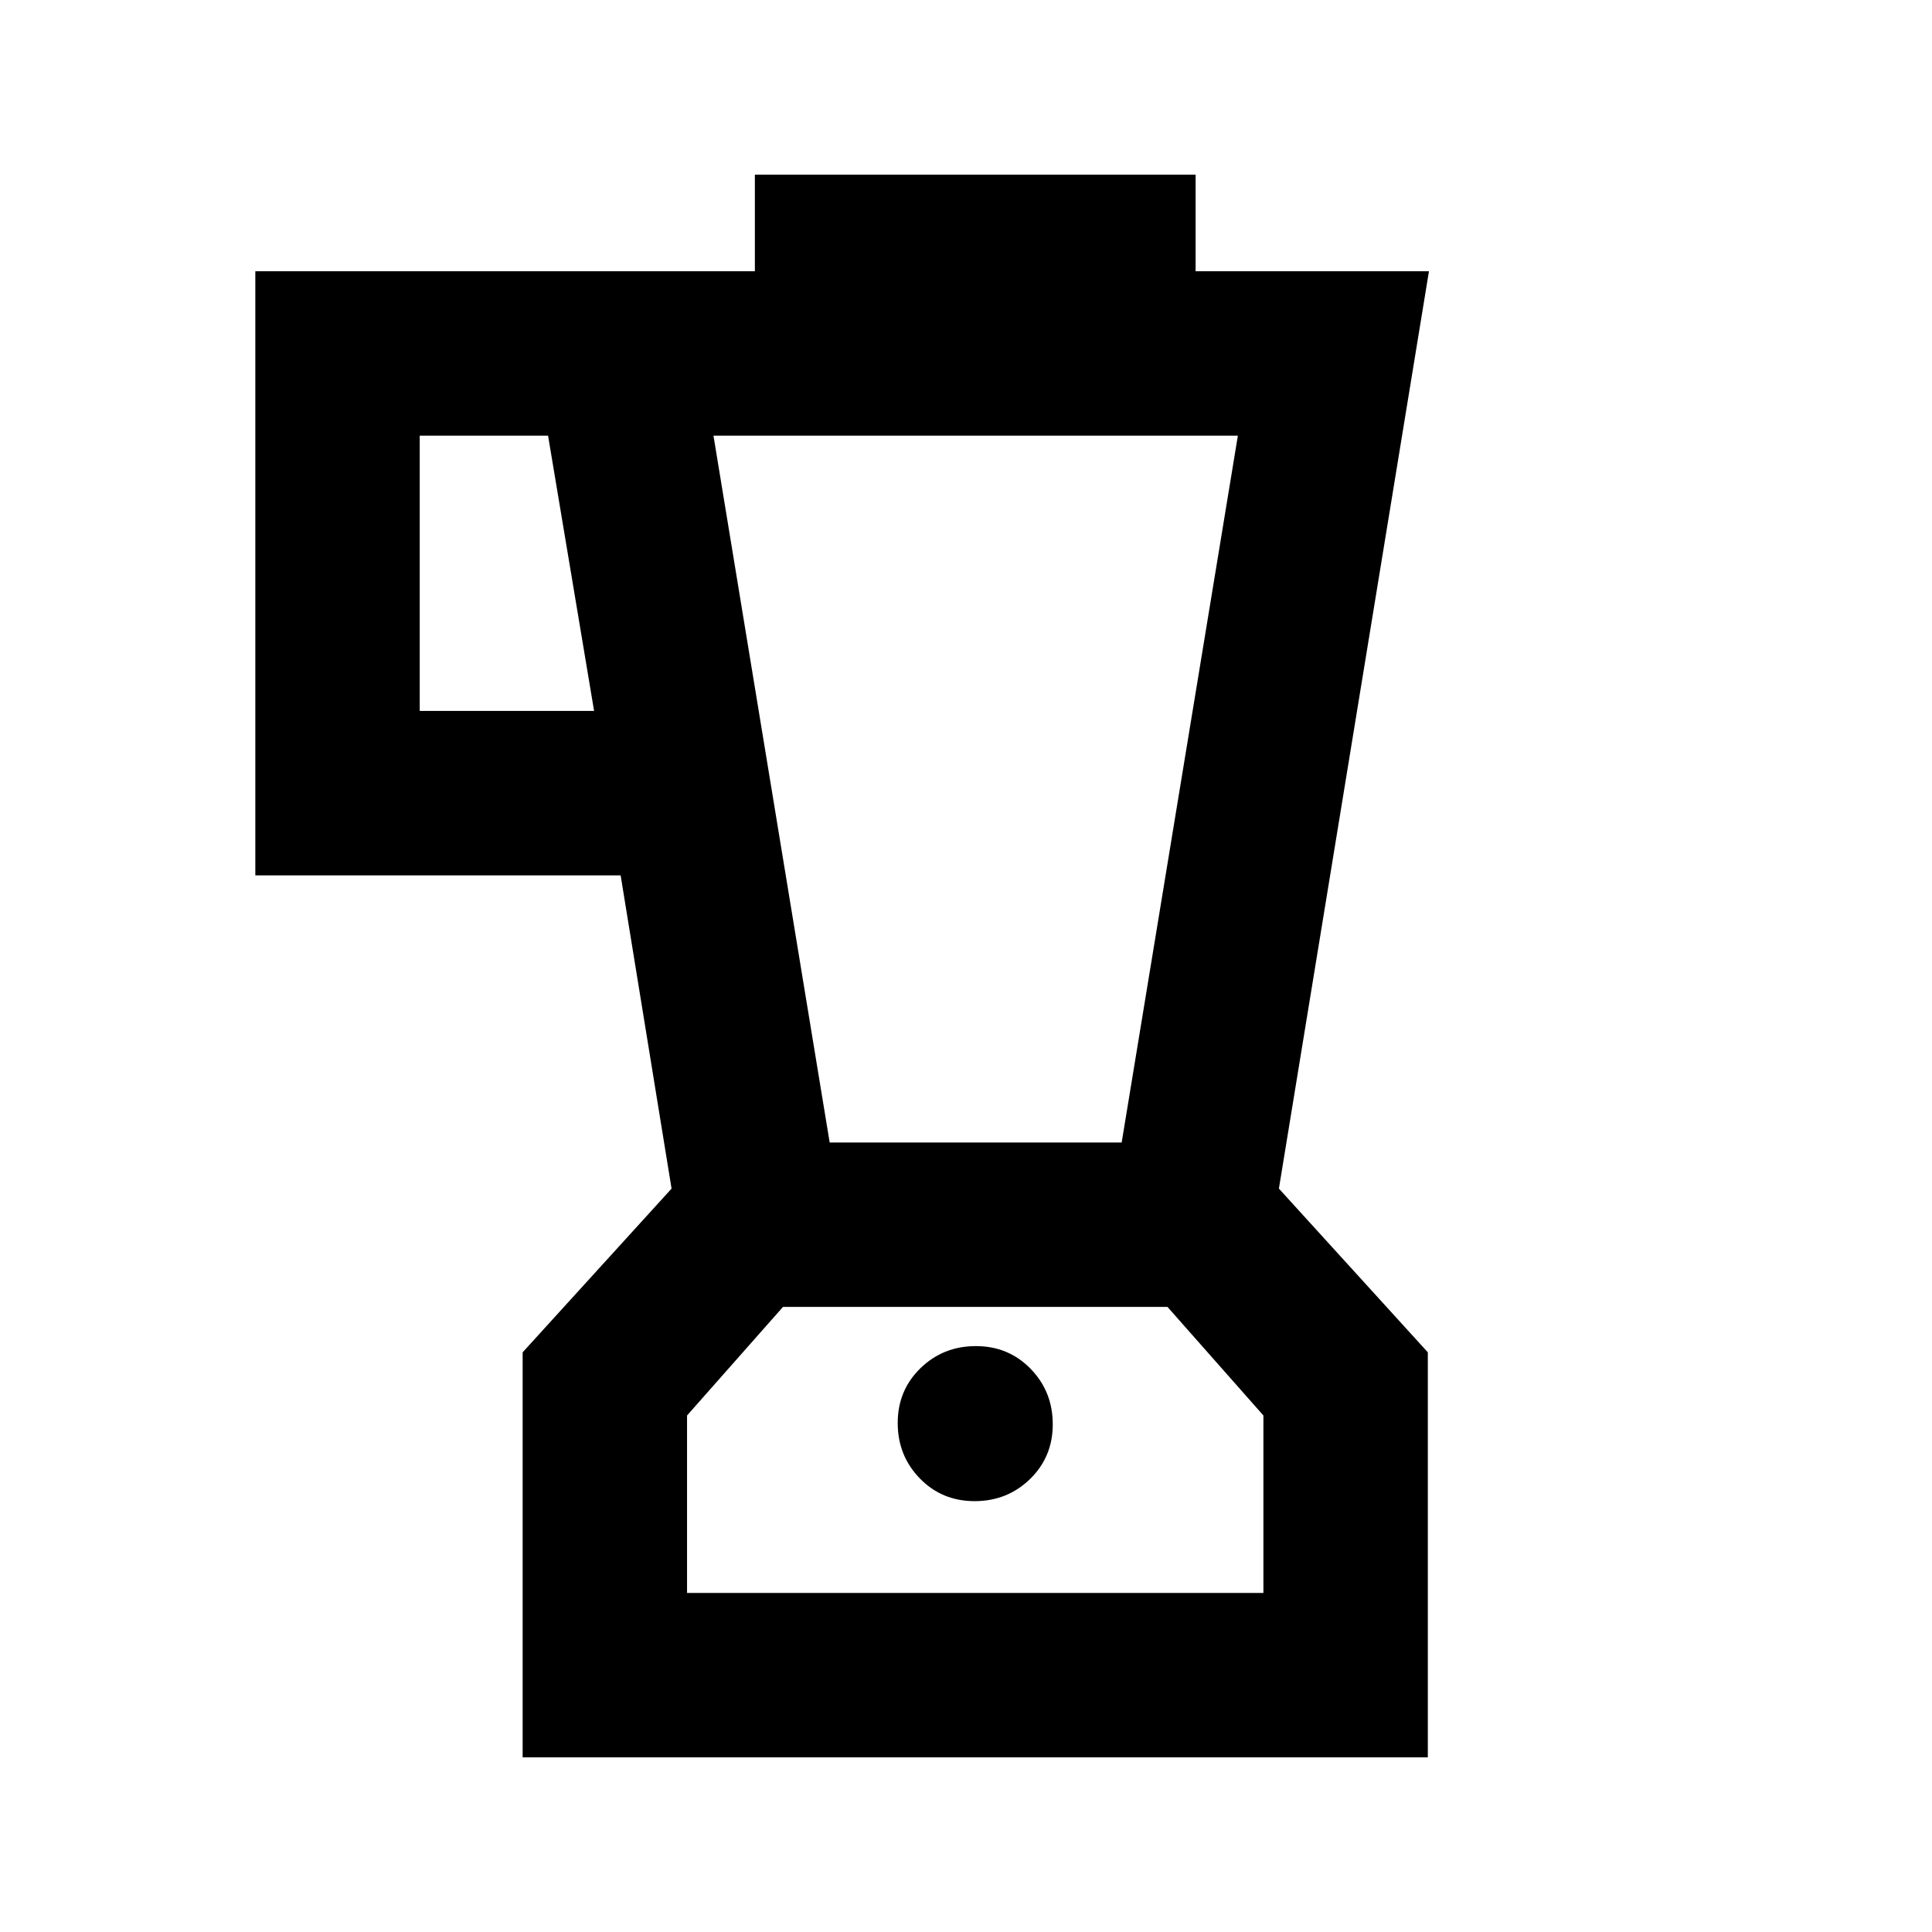 <svg xmlns="http://www.w3.org/2000/svg" height="20" viewBox="0 -960 960 960" width="20"><path d="M259.7-86.78v-201.26l74-81.35-25.31-155.65H126.87v-300.18h248.22v-48h219v48h115.95l-74.56 455.83 74 81.35v201.26H259.7Zm35.5-519.96-22.87-136.78h-63.77v136.78h86.64Zm189.07 392.65q16.24 0 27.54-10.98 11.3-10.99 11.3-27.22 0-16.24-10.99-27.54-10.98-11.3-27.22-11.3-16.23 0-27.53 10.98-11.3 10.99-11.3 27.23 0 16.23 10.98 27.53t27.22 11.3ZM412.26-392.3h145.09l57.74-351.22H354.52l57.74 351.22Zm-70.87 223.82h286.39v-88.17l-47.67-53.96H389.07l-47.68 53.96v88.17Zm143.2-71.06Z"/></svg>
